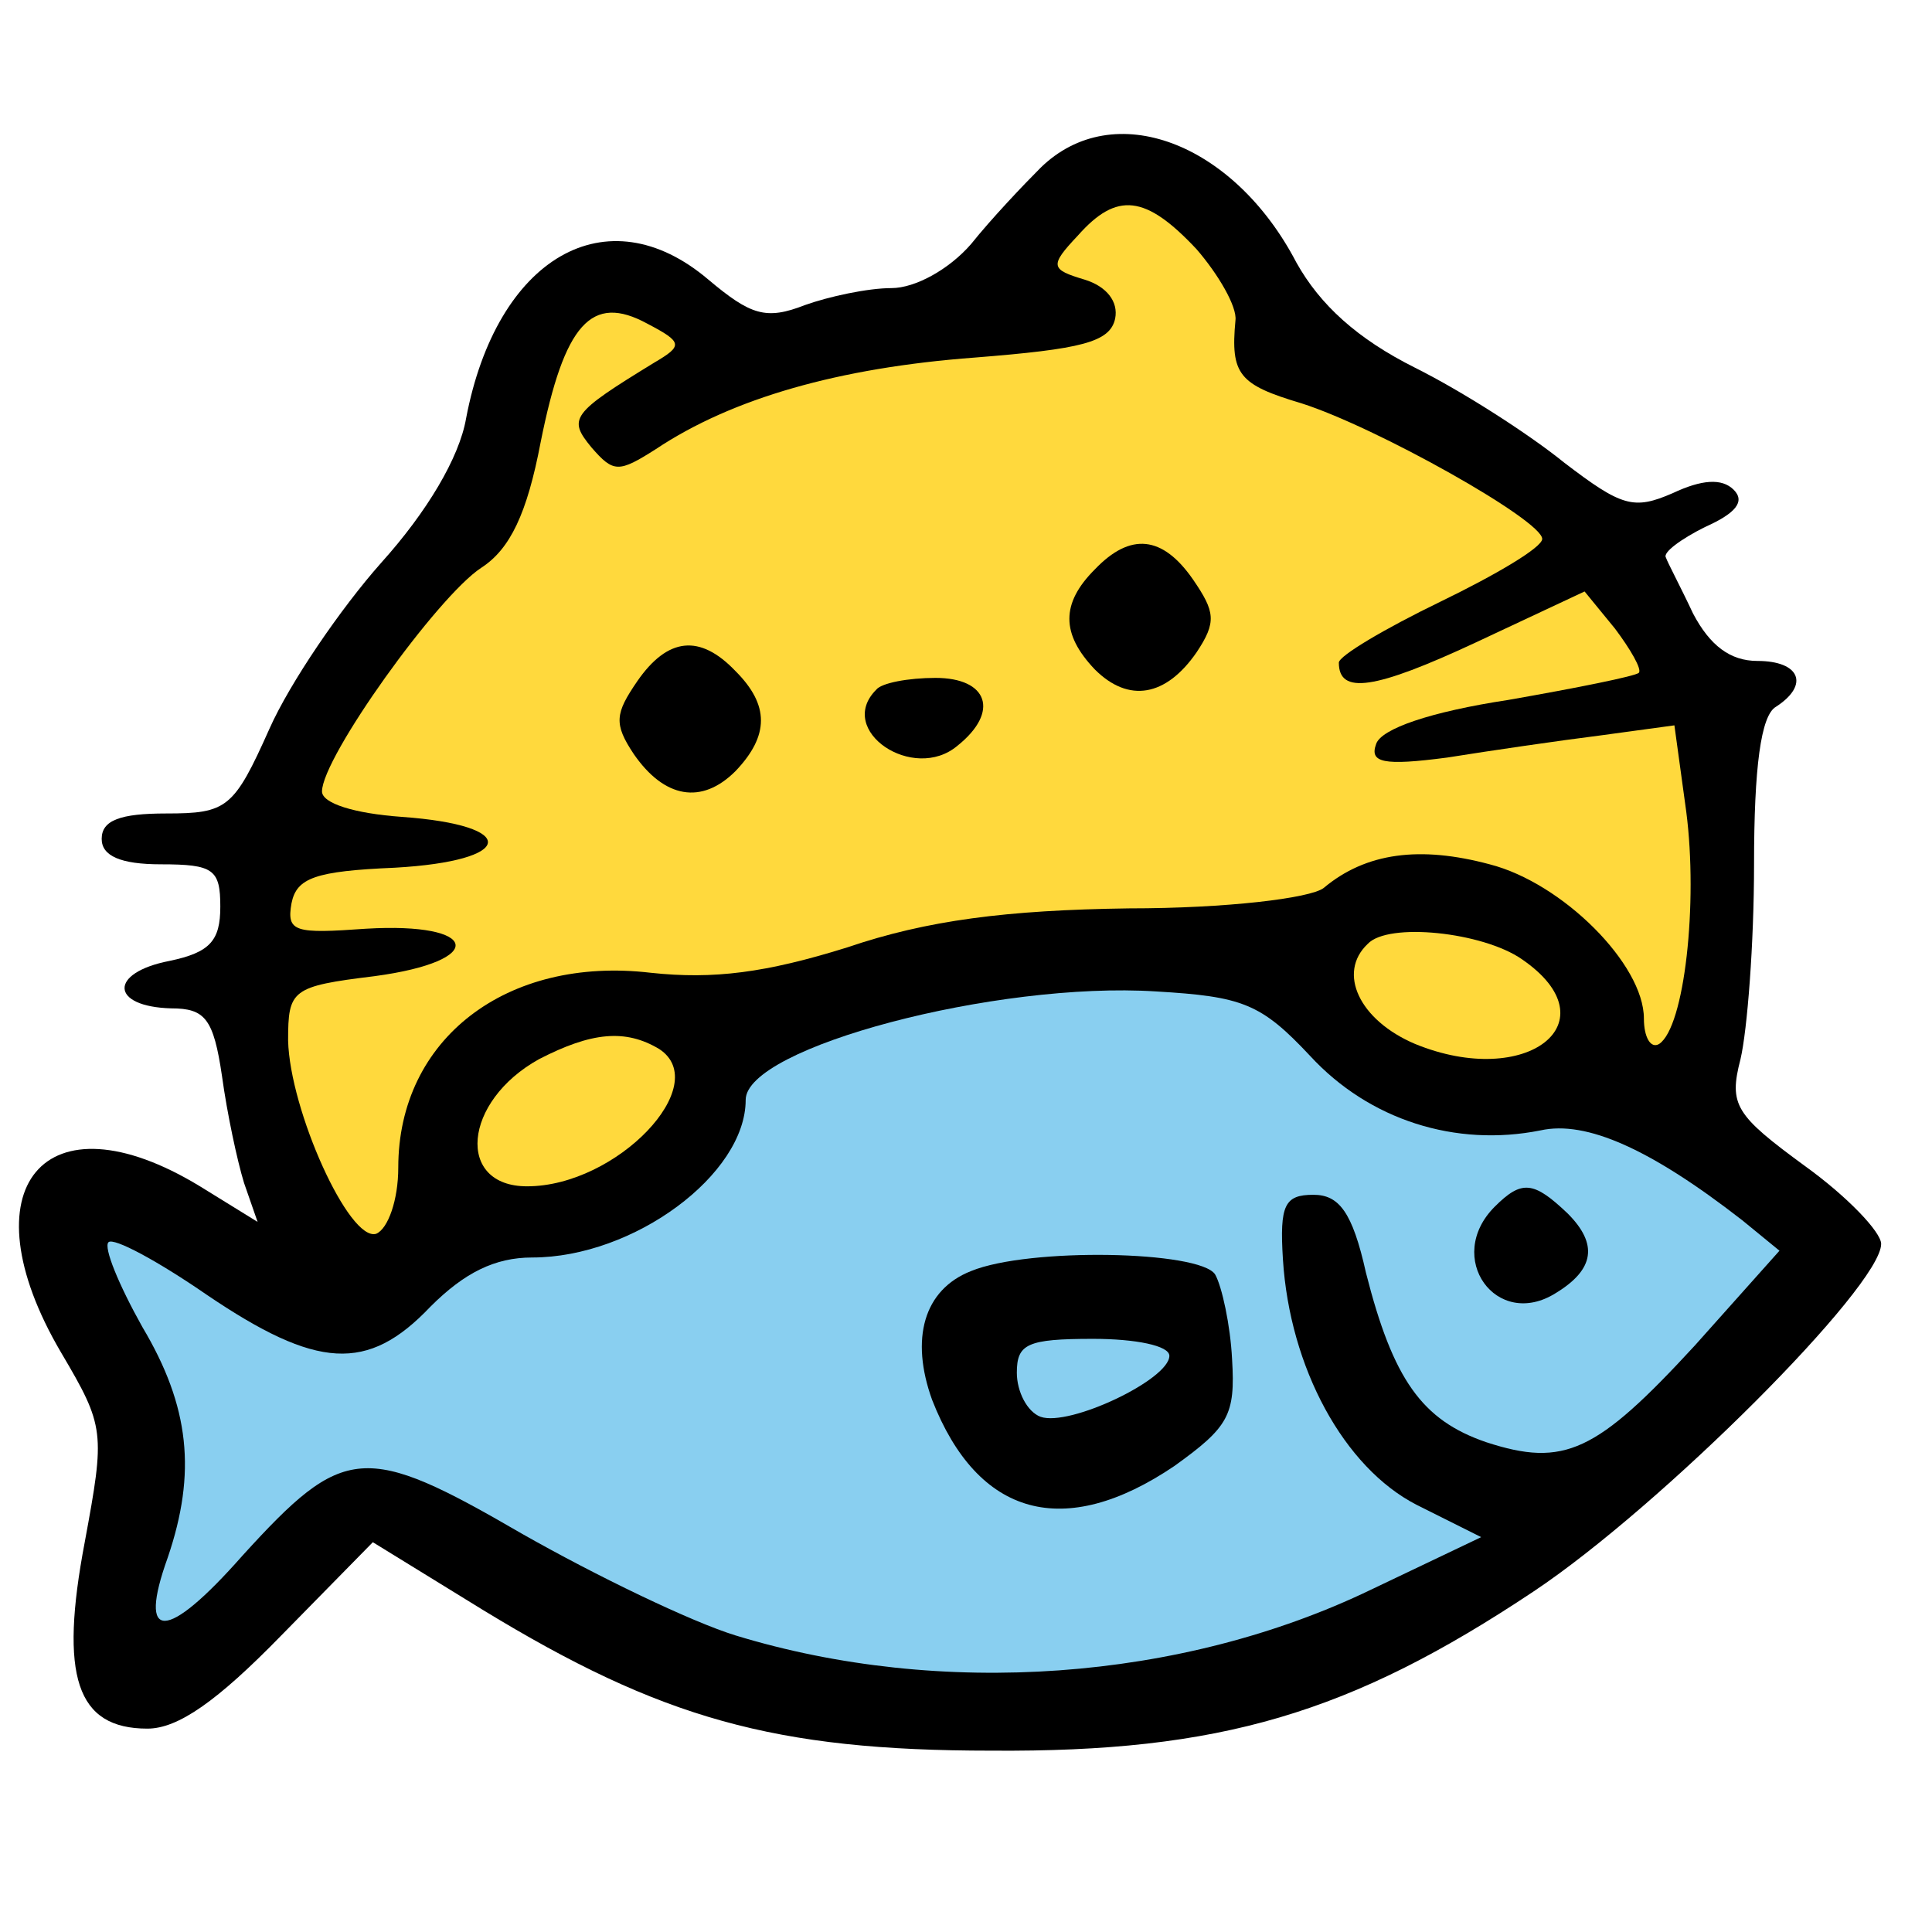 <?xml version="1.0" standalone="no"?>
<!DOCTYPE svg PUBLIC "-//W3C//DTD SVG 20010904//EN"
 "http://www.w3.org/TR/2001/REC-SVG-20010904/DTD/svg10.dtd">
<svg version="1.0" xmlns="http://www.w3.org/2000/svg"
 width="114pt" height="114pt" viewBox="0 0 114 114"
 preserveAspectRatio="xMidYMid meet">

<g transform="translate(0,114) scale(0.1,-0.1)"
stroke="none">
<!-- 猫咪主体部分 -->
<path d="M614 1041 c-10 -10 -29 -30 -41 -45 -13 -15 -33 -26 -47 -26 -14 0
-37 -5 -51 -10 -23 -9 -32 -6 -57 15 -60 51 -125 13 -143 -82 -4 -23 -23 -55
-50 -85 -24 -27 -54 -71 -66 -98 -21 -47 -25 -50 -61 -50 -27 0 -38 -4 -38
-15 0 -10 11 -15 35 -15 31 0 35 -3 35 -25 0 -20 -6 -27 -30 -32 -36 -7 -35
-27 1 -28 20 0 25 -6 30 -40 3 -22 9 -50 13 -63 l8 -23 -34 21 c-92 56 -139
-1 -82 -98 26 -44 26 -47 14 -112 -15 -79 -5 -110 37 -110 18 0 41 16 79 55
l54 55 65 -40 c105 -64 172 -83 300 -83 135 -1 212 22 320 94 75 50 205 180
205 205 0 7 -20 28 -45 46 -41 30 -45 36 -38 63 4 17 8 68 8 115 0 57 4 88 13
93 20 13 14 27 -11 27 -16 0 -28 9 -38 28 -7 15 -15 30 -16 33 -2 3 9 11 23
18 18 8 24 15 17 22 -7 7 -19 6 -36 -2 -23 -10 -30 -8 -64 18 -21 17 -60 42
-88 56 -34 17 -56 37 -70 62 -37 71 -108 98 -151 56z" />

<!-- 猫咪细节部分 -->
<path d="M706 993 c13 -15 24 -34 23 -42 -3 -32 2 -38 39 -49 44 -14 142 -69
142 -80 0 -5 -27 -21 -60 -37 -33 -16 -60 -32 -60 -36 0 -19 21 -16 81 12
l64 30 18 -22 c9 -12 16 -24 14 -26 -2 -2 -37 -9 -77 -16 -46 -7 -75 -17 -78
-26 -4 -11 4 -13 42 -8 25 4 66 10 90 13 l44 6 7 -51 c7 -54 -1 -127 -16
-137 -5 -3 -9 4 -9 15 0 32 -48 80 -91 91 -41 11 -73 7 -98 -14 -8 -6 -57
-12 -115 -12 -72 -1 -119 -7 -166 -23 -48 -15 -79 -19 -116 -15 -85 10 -149
-39 -149 -115 0 -19 -6 -36 -13 -39 -16 -5 -51 73 -52 114 0 30 2 32 51 38
67 9 62 32 -5 28 -42 -3 -47 -2 -44 15 3 15 14 19 61 21 71 4 74 25 4 30 -28
2 -47 8 -47 15 0 20 68 115 94 132 17 11 27 32 35 74 14 70 30 88 63 70 21
-11 21 -13 4 -23 -49 -30 -51 -33 -37 -50 13 -15 16 -15 38 -1 45 30 108 48
188 54 63 5 80 9 83 23 2 10 -5 19 -18 23 -20 6 -21 8 -4 26 23 26 40 24 70
-8z" fill="#FFD93D"/>

<!-- 小鱼部分 -->
<path d="M898 574 c54 -37 3 -77 -63 -50 -33 14 -46 42 -28 59 12 13 68 7 91
-9z" fill="#FFD93D"/>

<path d="M773 517 c35 -38 86 -54 136 -44 27 6 65 -11 119 -53 l22 -18 -50
-56 c-58 -63 -77 -72 -123 -57 -38 13 -55 37 -71 100 -8 36 -16 46 -31 46
-17 0 -20 -6 -18 -38 4 -64 36 -123 79 -145 l38 -19 -65 -31 c-112 -54 -254
-64 -375 -27 -26 8 -82 35 -126 60 -93 54 -105 53 -165 -13 -45 -51 -62 -51
-44 -1 17 50 13 89 -15 136 -14 25 -23 47 -20 50 3 3 29 -11 58 -31 65 -44
95 -46 132 -7 20 20 38 29 60 29 60 0 126 49 126 93 0 31 148 70 242 64 51
-3 62 -7 91 -38z" fill="#89CFF0"/>

<path d="M389 521 c32 -21 -25 -81 -78 -81 -42 0 -38 50 7 75 31 16 51 18 71
6z" fill="#FFD93D"/>

<!-- 眼睛和其他细节 -->
<path d="M646 804 c-20 -20 -20 -38 0 -59 20 -20 42 -16 60 10 12 18 11 24 -2
43 -18 26 -37 28 -58 6z" fill="#000000"/>

<path d="M376 738 c-13 -19 -14 -25 -2 -43 18 -26 40 -30 60 -10 20 21 20 39
0 59 -21 22 -40 20 -58 -6z" fill="#000000"/>

<path d="M517 733 c-24 -24 22 -55 48 -33 25 20 18 40 -13 40 -16 0 -32 -3
-35 -7z" fill="#000000"/>

<path d="M882 428 c-30 -30 1 -73 36 -51 23 14 25 29 7 47 -20 19 -27 20 -43
4z" fill="#000000"/>

<path d="M573 390 c-28 -11 -36 -40 -23 -76 27 -69 78 -83 143 -39 32 23 36
30 34 63 -1 20 -6 43 -10 50 -9 14 -110 16 -144 2z m117 -50 c0 -14 -59 -42
-76 -36 -8 3 -14 15 -14 26 0 17 6 20 45 20 25 0 45 -4 45 -10z" fill="#000000"/>
</g>
</svg>
